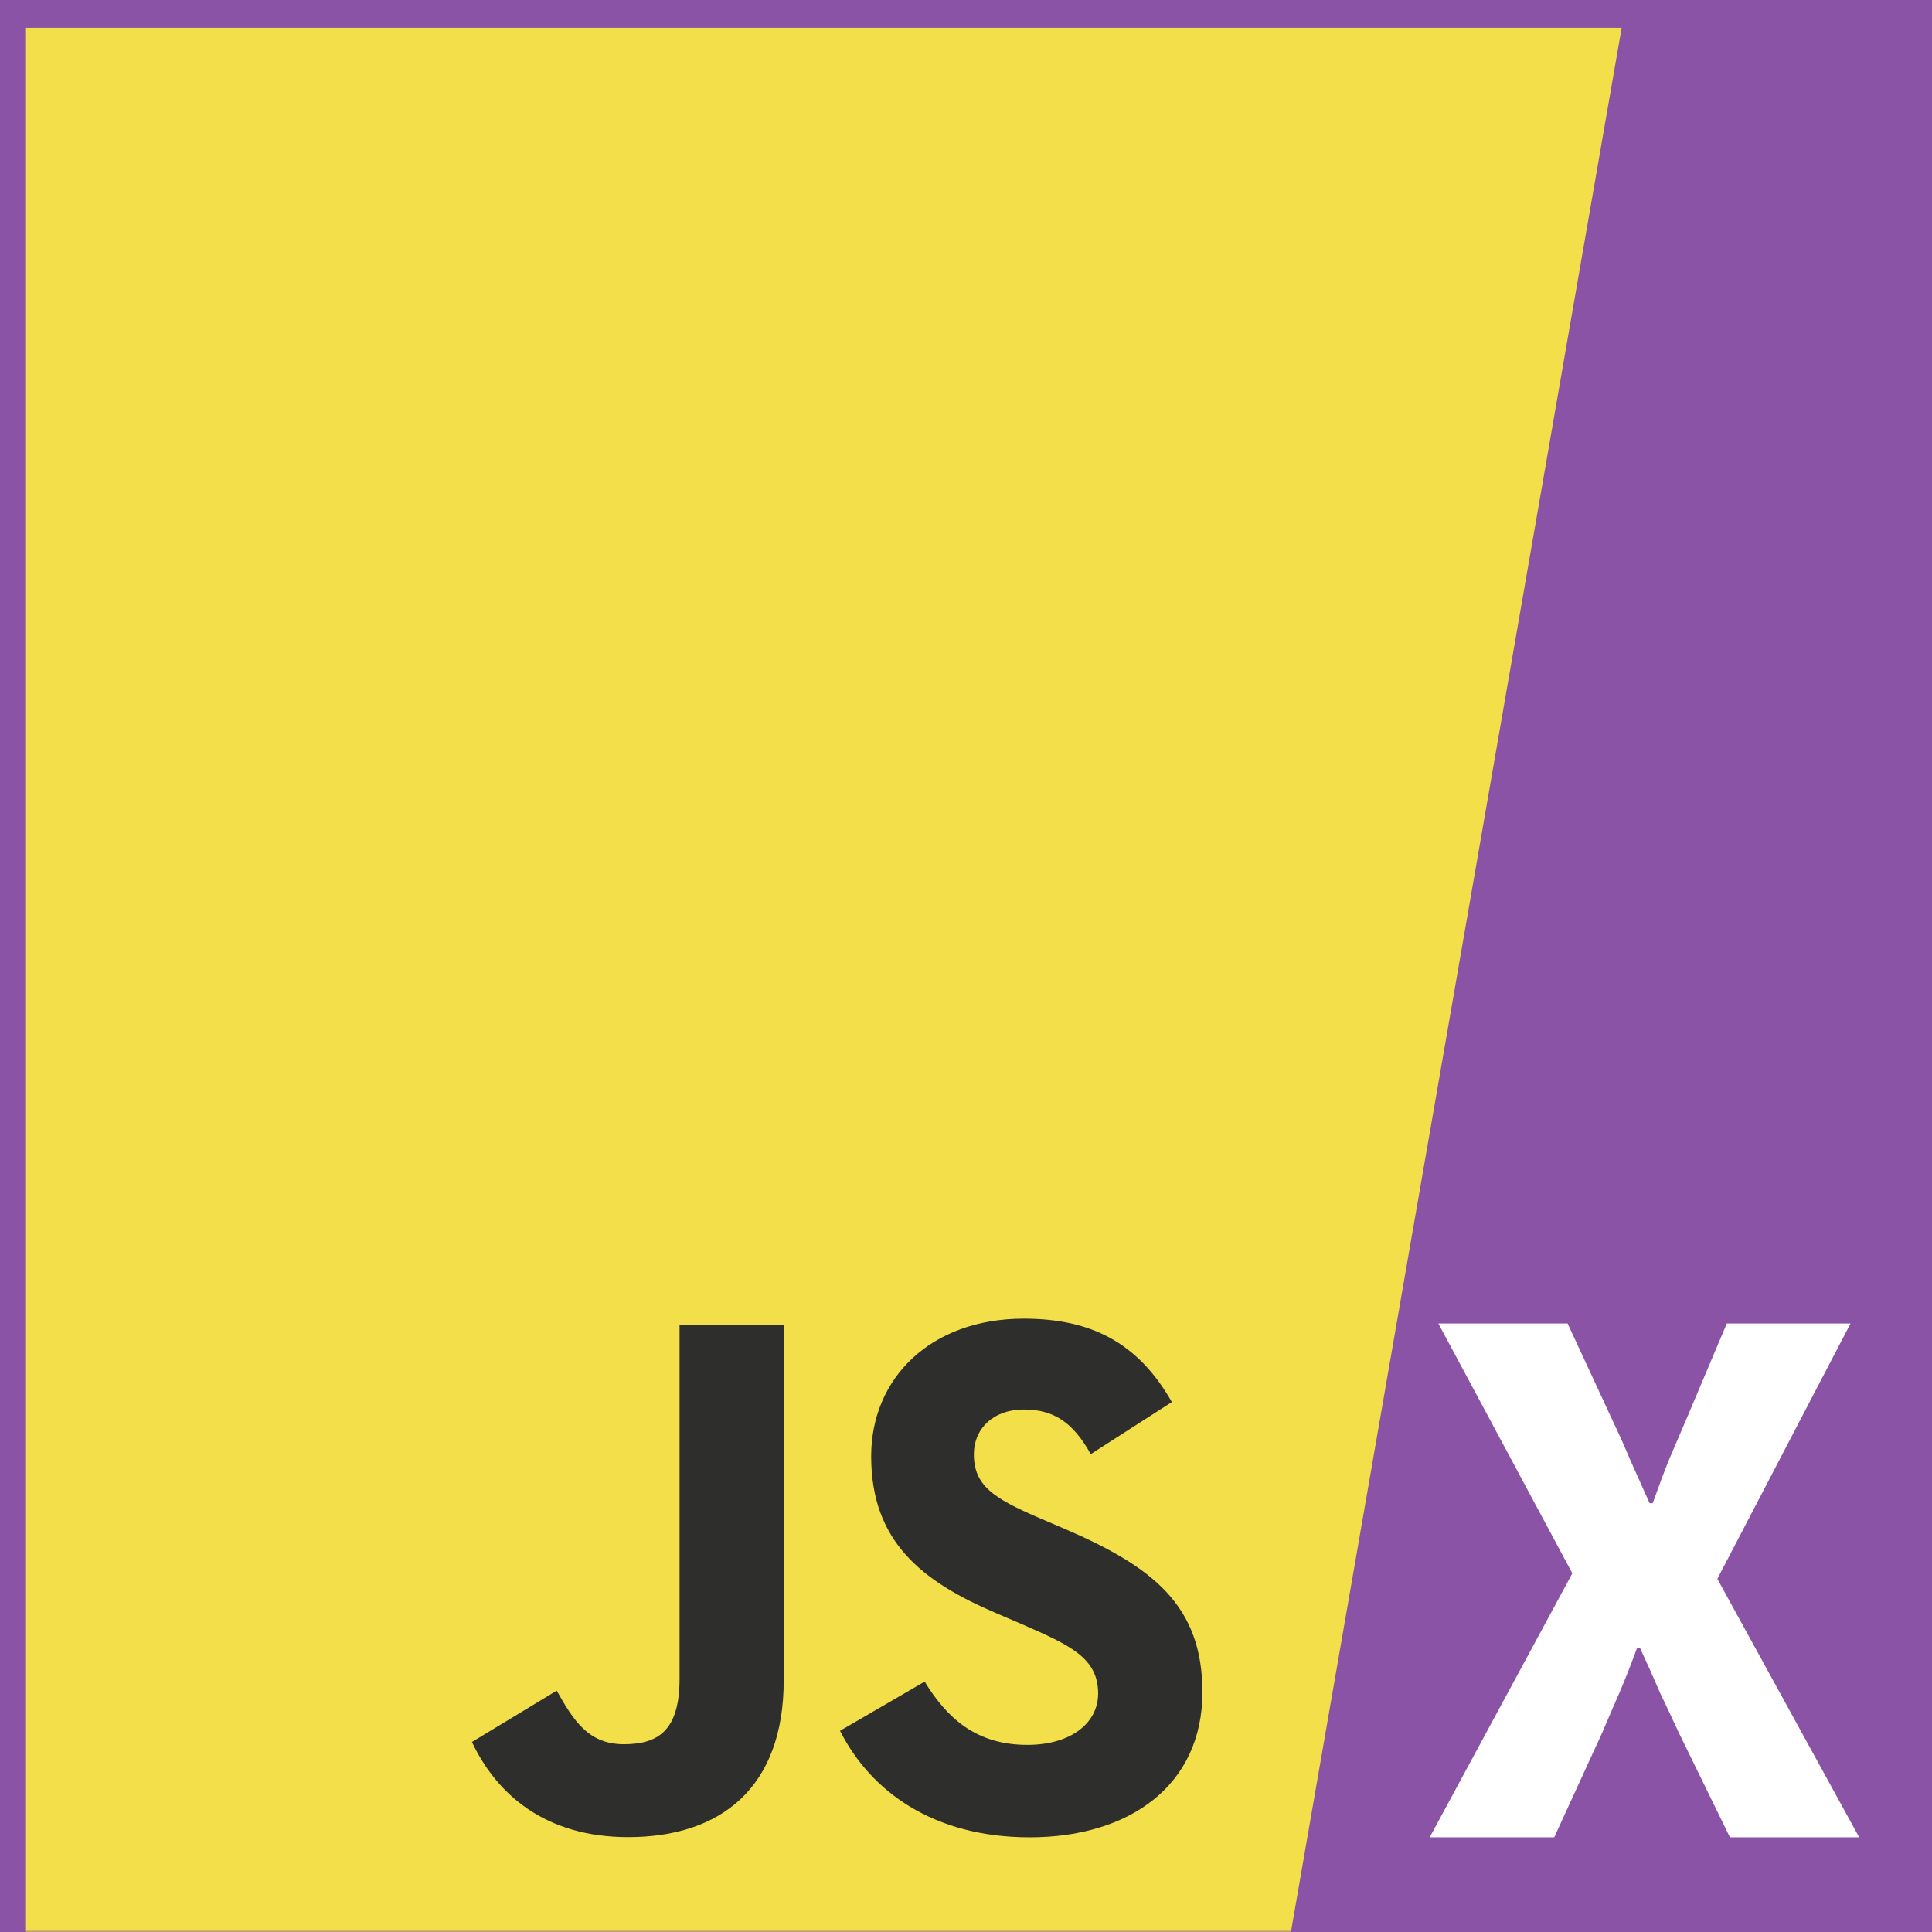 <svg width="348" height="348" viewBox="0 0 348 348" fill="none" xmlns="http://www.w3.org/2000/svg">
<path d="M0 0H348V348H0V0Z" fill="white"/>
<rect width="348" height="348" fill="#8A53A6"/>
<mask id="mask0" mask-type="alpha" maskUnits="userSpaceOnUse" x="0" y="0" width="348" height="348">
<rect width="348" height="348" fill="#8A53A6"/>
</mask>
<g mask="url(#mask0)">
<g filter="url(#filter0_d)">
<path d="M-0.458 348H226.658L287.1 0H-0.458V348Z" fill="#F3DF49"/>
</g>
</g>
<path d="M166.553 302.903C170.575 309.469 175.807 314.296 185.061 314.296C192.835 314.296 197.801 310.411 197.801 305.042C197.801 298.609 192.699 296.33 184.142 292.587L179.452 290.575C165.913 284.807 156.919 277.582 156.919 262.307C156.919 248.236 167.64 237.524 184.396 237.524C196.324 237.524 204.9 241.676 211.079 252.546L196.47 261.926C193.253 256.158 189.783 253.886 184.396 253.886C178.9 253.886 175.417 257.372 175.417 261.926C175.417 267.555 178.903 269.833 186.953 273.319L191.643 275.328C207.584 282.164 216.584 289.133 216.584 304.801C216.584 321.693 203.315 330.946 185.495 330.946C168.071 330.946 156.815 322.643 151.307 311.761L166.553 302.903ZM100.278 304.529C103.225 309.758 105.906 314.179 112.352 314.179C118.516 314.179 122.404 311.767 122.404 302.39V238.595H141.166V302.643C141.166 322.07 129.776 330.912 113.151 330.912C98.129 330.912 89.43 323.138 85.006 313.775L100.278 304.529Z" fill="#2E2E2C"/>
<path d="M257.525 330.946L283.217 283.394L259.086 238.397H282.365L290.456 255.856C291.497 258.033 292.538 260.351 293.579 262.812C294.62 265.177 295.803 267.827 297.128 270.761H297.696C298.737 267.827 299.73 265.177 300.677 262.812C301.717 260.351 302.711 258.033 303.657 255.856L311.039 238.397H333.324L309.335 284.388L334.886 330.946H311.606L302.38 312.067C301.244 309.607 300.109 307.194 298.973 304.828C297.932 302.368 296.749 299.718 295.424 296.879H294.857C293.816 299.718 292.775 302.368 291.734 304.828C290.693 307.194 289.652 309.607 288.611 312.067L279.952 330.946H257.525Z" fill="white"/>
<defs>
<filter id="filter0_d" x="-15.458" y="-15" width="327.558" height="388" filterUnits="userSpaceOnUse" color-interpolation-filters="sRGB">
<feFlood flood-opacity="0" result="BackgroundImageFix"/>
<feColorMatrix in="SourceAlpha" type="matrix" values="0 0 0 0 0 0 0 0 0 0 0 0 0 0 0 0 0 0 127 0"/>
<feOffset dx="5" dy="5"/>
<feGaussianBlur stdDeviation="10"/>
<feColorMatrix type="matrix" values="0 0 0 0 0 0 0 0 0 0 0 0 0 0 0 0 0 0 0.25 0"/>
<feBlend mode="normal" in2="BackgroundImageFix" result="effect1_dropShadow"/>
<feBlend mode="normal" in="SourceGraphic" in2="effect1_dropShadow" result="shape"/>
</filter>
</defs>
</svg>
